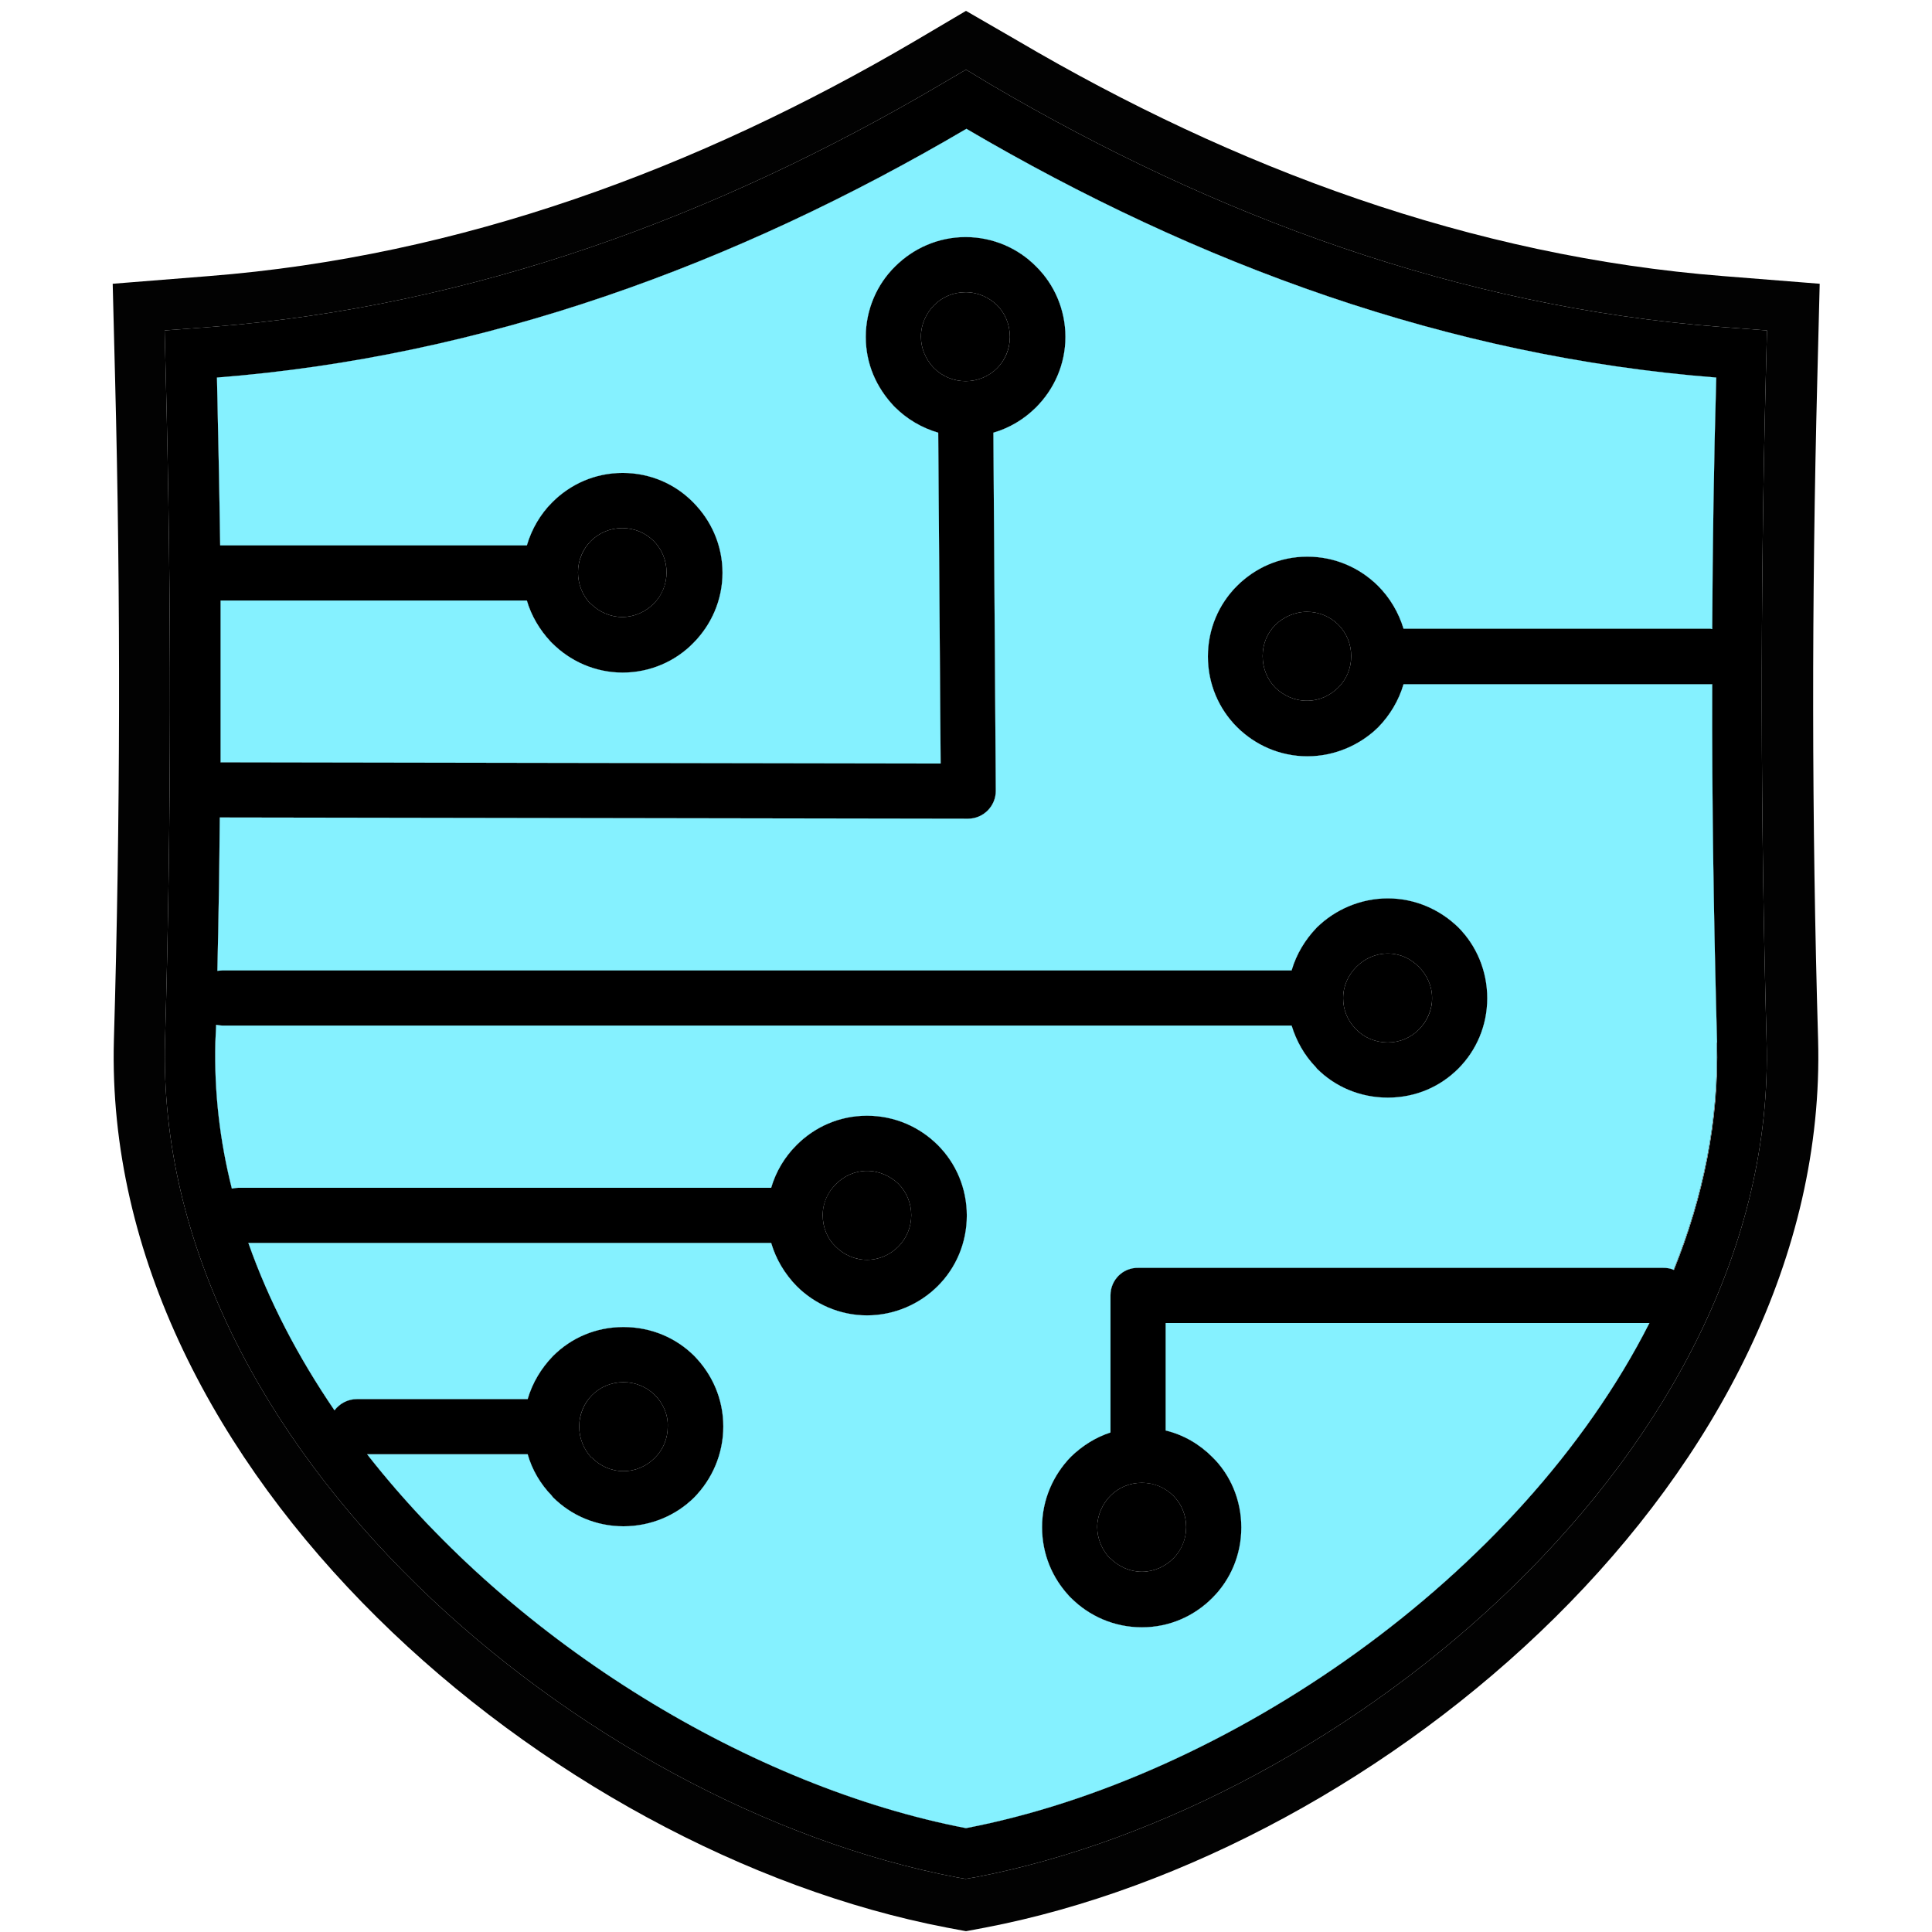 <?xml version="1.0" encoding="UTF-8"?>
<svg id="Capa_1" data-name="Capa 1" xmlns="http://www.w3.org/2000/svg" viewBox="0 0 48 48">
  <defs>
    <style>
      .cls-1, .cls-2, .cls-3 {
        fill-rule: evenodd;
      }

      .cls-2 {
        fill: #020202;
      }

      .cls-3 {
        fill: #85f1ff;
      }
    </style>
  </defs>
  <path class="cls-2" d="M42.65,25.91c.05,1.93-.34,3.83-1.07,5.64-.08-.04-.17-.05-.26-.05h-13.04c-.38-.01-.69.3-.69.68v3.41c-.37.12-.7.33-.98.6-.44.45-.72,1.07-.72,1.75s.26,1.27.68,1.72l.04.04c.45.45,1.07.73,1.76.73s1.3-.28,1.75-.73.72-1.07.72-1.75-.27-1.31-.72-1.75c-.32-.32-.71-.55-1.16-.66v-2.67h12.02c-3.21,6.33-10.52,11.31-16.98,12.55-5.3-1.02-11.17-4.55-14.88-9.29h3.99c.11.39.32.74.59,1.02l.04.05c.45.45,1.07.72,1.75.72s1.31-.27,1.76-.72c.44-.45.72-1.07.72-1.76s-.28-1.3-.72-1.75c-.45-.45-1.07-.72-1.76-.72s-1.3.27-1.75.72c-.29.3-.51.66-.63,1.07h-4.24c-.23,0-.43.11-.56.28-.9-1.32-1.63-2.71-2.14-4.16h12.99c.12.41.34.77.63,1.07.45.45,1.07.73,1.75.73s1.31-.28,1.76-.73c.45-.45.72-1.07.72-1.75s-.27-1.3-.72-1.75c-.45-.45-1.07-.73-1.76-.73s-1.3.28-1.75.73c-.29.29-.51.65-.63,1.06H5.94c-.06,0-.12.01-.18.02-.3-1.19-.44-2.4-.41-3.63l.02-.44s.11.02.16.02h26.56c.12.39.32.74.59,1.02l.04.05c.45.45,1.07.72,1.76.72s1.3-.27,1.75-.72c.45-.45.72-1.07.72-1.75s-.27-1.31-.72-1.76c-.45-.44-1.07-.72-1.75-.72s-1.31.28-1.76.72c-.29.3-.51.66-.63,1.07H5.53c-.05,0-.09.01-.13.01.03-1.27.05-2.54.06-3.81l18.59.03c.38,0,.69-.31.69-.69l-.06-8.9c.41-.12.77-.34,1.06-.63.45-.45.73-1.07.73-1.75s-.28-1.31-.73-1.75c-.44-.45-1.07-.73-1.75-.73s-1.3.28-1.75.73c-.45.44-.73,1.07-.73,1.75s.27,1.26.69,1.71l.04.04c.29.29.66.51,1.07.63l.06,8.22-17.89-.03c0-1.34,0-2.68,0-4.02h7.61c.11.38.32.73.59,1.02l.04.04c.45.45,1.07.73,1.75.73s1.31-.28,1.75-.73c.45-.45.73-1.07.73-1.75s-.28-1.3-.73-1.75c-.44-.45-1.06-.73-1.75-.73s-1.3.28-1.75.73c-.29.29-.51.66-.63,1.07h-7.62c-.02-1.39-.05-2.78-.08-4.17,6.64-.52,12.87-2.8,18.62-6.18,5.76,3.38,11.99,5.66,18.63,6.18-.06,2.08-.09,4.17-.1,6.25-.02,0-.03-.01-.05-.01h-7.62c-.12-.4-.34-.77-.63-1.06-.45-.45-1.07-.73-1.76-.73s-1.3.28-1.75.73c-.45.45-.72,1.07-.72,1.75s.27,1.3.72,1.75h0c.45.45,1.07.73,1.75.73s1.31-.28,1.76-.72c.29-.3.51-.66.63-1.07h7.67c-.01,2.97.04,5.94.12,8.91Z"/>
  <path class="cls-2" d="M42.65,25.91c.05,1.93-.34,3.83-1.07,5.64-.08-.04-.17-.05-.26-.05h-13.04c-.38-.01-.69.3-.69.68v3.41c-.37.12-.7.33-.98.6-.44.45-.72,1.07-.72,1.75s.26,1.27.68,1.72l.04.04c.45.45,1.07.73,1.76.73s1.3-.28,1.75-.73.72-1.07.72-1.75-.27-1.31-.72-1.75c-.32-.32-.71-.55-1.16-.66v-2.67h12.02c-3.21,6.33-10.52,11.31-16.98,12.55-5.3-1.02-11.17-4.55-14.88-9.29h3.99c.11.39.32.74.59,1.02l.04.05c.45.45,1.07.72,1.75.72s1.31-.27,1.76-.72c.44-.45.72-1.07.72-1.76s-.28-1.3-.72-1.75c-.45-.45-1.07-.72-1.76-.72s-1.3.27-1.75.72c-.29.3-.51.66-.63,1.07h-4.24c-.23,0-.43.11-.56.28-.9-1.32-1.63-2.71-2.14-4.16h12.99c.12.41.34.77.63,1.07.45.45,1.07.73,1.75.73s1.31-.28,1.76-.73c.45-.45.72-1.07.72-1.75s-.27-1.3-.72-1.75c-.45-.45-1.07-.73-1.76-.73s-1.3.28-1.75.73c-.29.29-.51.65-.63,1.06H5.94c-.06,0-.12.01-.18.02-.3-1.19-.44-2.4-.41-3.63l.02-.44s.11.02.16.02h26.56c.12.39.32.74.59,1.02l.04.05c.45.45,1.07.72,1.76.72s1.3-.27,1.75-.72c.45-.45.72-1.07.72-1.75s-.27-1.31-.72-1.76c-.45-.44-1.07-.72-1.75-.72s-1.31.28-1.76.72c-.29.3-.51.66-.63,1.07H5.53c-.05,0-.09.01-.13.01.03-1.27.05-2.54.06-3.81l18.59.03c.38,0,.69-.31.69-.69l-.06-8.9c.41-.12.77-.34,1.06-.63.45-.45.73-1.07.73-1.75s-.28-1.31-.73-1.75c-.44-.45-1.07-.73-1.75-.73s-1.3.28-1.75.73c-.45.44-.73,1.07-.73,1.75s.27,1.26.69,1.71l.04.04c.29.29.66.51,1.07.63l.06,8.22-17.89-.03c0-1.34,0-2.68,0-4.02h7.61c.11.38.32.73.59,1.02l.04.04c.45.45,1.07.73,1.75.73s1.31-.28,1.75-.73c.45-.45.73-1.07.73-1.75s-.28-1.3-.73-1.75c-.44-.45-1.06-.73-1.75-.73s-1.3.28-1.75.73c-.29.29-.51.66-.63,1.07h-7.62c-.02-1.39-.05-2.78-.08-4.17,6.64-.52,12.87-2.8,18.62-6.18,5.76,3.38,11.99,5.66,18.63,6.18-.06,2.08-.09,4.17-.1,6.25-.02,0-.03-.01-.05-.01h-7.62c-.12-.4-.34-.77-.63-1.06-.45-.45-1.07-.73-1.76-.73s-1.3.28-1.75.73c-.45.45-.72,1.07-.72,1.75s.27,1.3.72,1.75h0c.45.45,1.07.73,1.75.73s1.31-.28,1.76-.72c.29-.3.51-.66.63-1.07h7.67c-.01,2.97.04,5.94.12,8.91Z"/>
  <path class="cls-2" d="M45.15,9.43l.06-2.38-2.39-.19c-6.26-.49-12.15-2.68-17.54-5.85l-1.28-.74-1.27.75c-5.4,3.17-11.28,5.35-17.55,5.84l-2.38.19.06,2.38c.14,5.47.13,10.94-.03,16.4-.3,10.75,10.83,20.17,20.69,22.06l.48.09.48-.09c9.86-1.89,20.99-11.3,20.69-22.06-.16-5.47-.16-10.93-.02-16.4ZM43.89,25.86c.29,10.11-10.42,19.01-19.66,20.78l-.24.04-.23-.04c-9.24-1.77-19.94-10.67-19.66-20.78.16-5.49.16-10.98.02-16.47l-.03-1.18,1.19-.09c6.46-.51,12.52-2.74,18.09-6.02l.63-.37.63.38c5.57,3.27,11.63,5.51,18.09,6.01l1.18.09-.03,1.18c-.14,5.49-.13,10.98.02,16.47Z"/>
  <path class="cls-1" d="M43.87,9.39l.03-1.18-1.18-.09c-6.46-.5-12.52-2.74-18.09-6.01l-.63-.38-.63.37c-5.57,3.28-11.63,5.51-18.09,6.02l-1.19.09.03,1.18c.14,5.49.14,10.98-.02,16.47-.28,10.11,10.42,19.01,19.66,20.78l.23.04.24-.04c9.24-1.77,19.95-10.67,19.66-20.78-.15-5.49-.16-10.98-.02-16.47ZM41.58,31.55c-.08-.04-.17-.05-.26-.05h-13.04c-.38-.01-.69.3-.69.68v3.41c-.37.12-.7.33-.98.6-.44.45-.72,1.07-.72,1.75s.26,1.27.68,1.72l.04.04c.45.45,1.07.73,1.76.73s1.3-.28,1.75-.73.72-1.07.72-1.75-.27-1.31-.72-1.75c-.32-.32-.71-.55-1.16-.66v-2.67h12.02c-3.21,6.33-10.52,11.31-16.98,12.55-5.3-1.02-11.17-4.55-14.88-9.29h3.99c.11.39.32.74.59,1.02l.04.05c.45.45,1.07.72,1.75.72s1.31-.27,1.76-.72c.44-.45.72-1.07.72-1.76s-.28-1.3-.72-1.75c-.45-.45-1.07-.72-1.76-.72s-1.3.27-1.75.72c-.29.3-.51.66-.63,1.07h-4.24c-.23,0-.43.11-.56.28-.9-1.32-1.63-2.71-2.14-4.16h12.99c.12.41.34.77.63,1.07.45.45,1.07.73,1.75.73s1.31-.28,1.76-.73c.45-.45.72-1.07.72-1.75s-.27-1.3-.72-1.75c-.45-.45-1.07-.73-1.76-.73s-1.3.28-1.75.73c-.29.29-.51.65-.63,1.06H5.94c-.06,0-.12.01-.18.02-.3-1.19-.44-2.4-.41-3.63l.02-.44s.11.02.16.02h26.56c.12.39.32.74.59,1.02l.04.05c.45.45,1.07.72,1.76.72s1.3-.27,1.75-.72c.45-.45.72-1.07.72-1.75s-.27-1.31-.72-1.76c-.45-.44-1.07-.72-1.75-.72s-1.31.28-1.76.72c-.29.3-.51.66-.63,1.07H5.53c-.05,0-.09.01-.13.01.03-1.27.05-2.54.06-3.81l18.59.03c.38,0,.69-.31.69-.69l-.06-8.9c.41-.12.77-.34,1.06-.63.45-.45.73-1.07.73-1.75s-.28-1.31-.73-1.75c-.44-.45-1.07-.73-1.75-.73s-1.3.28-1.75.73c-.45.44-.73,1.07-.73,1.75s.27,1.26.69,1.71l.04.04c.29.29.66.51,1.07.63l.06,8.22-17.89-.03c0-1.34,0-2.68,0-4.02h7.61c.11.38.32.73.59,1.02l.04.04c.45.45,1.07.73,1.75.73s1.31-.28,1.75-.73c.45-.45.73-1.07.73-1.75s-.28-1.3-.73-1.75c-.44-.45-1.06-.73-1.75-.73s-1.3.28-1.75.73c-.29.29-.51.66-.63,1.07h-7.62c-.02-1.39-.05-2.78-.08-4.17,6.64-.52,12.87-2.8,18.62-6.18,5.76,3.38,11.99,5.66,18.63,6.18-.06,2.08-.09,4.17-.1,6.25-.02,0-.03-.01-.05-.01h-7.62c-.12-.4-.34-.77-.63-1.06-.45-.45-1.07-.73-1.76-.73s-1.3.28-1.75.73c-.45.45-.72,1.07-.72,1.75s.27,1.3.72,1.75h0c.45.45,1.07.73,1.75.73s1.31-.28,1.76-.72c.29-.3.51-.66.63-1.07h7.67c-.01,2.97.04,5.94.12,8.91.05,1.93-.34,3.83-1.07,5.64ZM28.37,36.84c.3,0,.58.12.78.32.2.2.32.48.32.78s-.12.58-.32.78c-.2.2-.48.33-.78.33s-.58-.13-.78-.33l-.03-.02c-.18-.2-.3-.47-.3-.76s.13-.58.33-.78c.2-.2.47-.32.78-.32ZM14.39,35.44c0-.3.12-.58.32-.78.2-.2.48-.32.78-.32s.58.12.78.32c.2.2.33.48.32.78,0,.31-.12.58-.32.78-.2.2-.47.33-.78.33s-.58-.13-.78-.33l-.03-.02c-.18-.2-.29-.47-.29-.76ZM20.44,30.19c0-.3.13-.58.33-.77.19-.2.47-.33.77-.33s.58.13.78.32c.2.2.32.48.32.78s-.12.58-.32.78c-.2.2-.47.33-.78.33s-.58-.13-.78-.33c-.2-.19-.32-.47-.32-.78ZM33.37,24.8c0-.31.13-.58.33-.78.2-.2.47-.33.78-.33s.57.13.77.33c.2.2.33.47.33.78s-.13.58-.33.78c-.2.2-.47.32-.77.32s-.59-.12-.78-.32l-.03-.03c-.19-.2-.3-.46-.3-.75ZM23.99,9.47c-.3,0-.58-.12-.78-.32l-.03-.03c-.18-.2-.3-.46-.3-.76s.13-.58.33-.78c.2-.2.47-.32.78-.32s.58.13.78.32c.2.2.32.48.32.79s-.12.58-.32.78c-.2.2-.48.32-.78.32ZM14.36,14.22c0-.3.12-.58.32-.78s.48-.32.78-.32.58.12.78.32c.2.2.32.48.32.78s-.12.58-.32.78c-.2.2-.48.33-.78.33s-.58-.13-.78-.33l-.03-.02c-.18-.2-.29-.47-.29-.76ZM33.57,16.3c0,.31-.12.58-.32.78-.2.2-.47.33-.78.33s-.58-.13-.78-.32c-.2-.2-.32-.48-.32-.79s.12-.58.32-.78c.2-.19.48-.32.78-.32s.58.12.78.32c.2.2.32.48.32.78Z"/>
  <path class="cls-3" d="M42.65,25.91c.05,1.93-.34,3.83-1.07,5.64-.08-.04-.17-.05-.26-.05h-13.04c-.38-.01-.69.3-.69.68v3.41c-.37.12-.7.33-.98.6-.44.45-.72,1.07-.72,1.75s.26,1.27.68,1.72l.04.04c.45.45,1.07.73,1.76.73s1.3-.28,1.75-.73.72-1.07.72-1.75-.27-1.31-.72-1.75c-.32-.32-.71-.55-1.16-.66v-2.67h12.02c-3.21,6.33-10.52,11.31-16.98,12.55-5.3-1.02-11.17-4.55-14.88-9.29h3.99c.11.39.32.74.59,1.02l.04.05c.45.45,1.07.72,1.75.72s1.31-.27,1.76-.72c.44-.45.72-1.07.72-1.76s-.28-1.3-.72-1.75c-.45-.45-1.07-.72-1.76-.72s-1.3.27-1.75.72c-.29.3-.51.66-.63,1.07h-4.24c-.23,0-.43.11-.56.28-.9-1.32-1.63-2.71-2.14-4.16h12.99c.12.41.34.77.63,1.07.45.45,1.07.73,1.75.73s1.31-.28,1.76-.73c.45-.45.72-1.07.72-1.75s-.27-1.3-.72-1.75c-.45-.45-1.07-.73-1.76-.73s-1.3.28-1.75.73c-.29.29-.51.65-.63,1.06H5.94c-.06,0-.12.01-.18.02-.3-1.19-.44-2.4-.41-3.63l.02-.44s.11.02.16.02h26.56c.12.39.32.74.59,1.02l.04.05c.45.45,1.07.72,1.76.72s1.3-.27,1.75-.72c.45-.45.72-1.07.72-1.75s-.27-1.31-.72-1.76c-.45-.44-1.07-.72-1.75-.72s-1.31.28-1.76.72c-.29.3-.51.66-.63,1.07H5.53c-.05,0-.09.01-.13.01.03-1.27.05-2.54.06-3.81l18.59.03c.38,0,.69-.31.69-.69l-.06-8.9c.41-.12.77-.34,1.06-.63.45-.45.73-1.07.73-1.75s-.28-1.31-.73-1.75c-.44-.45-1.07-.73-1.75-.73s-1.3.28-1.75.73c-.45.44-.73,1.07-.73,1.75s.27,1.26.69,1.71l.04.04c.29.29.66.51,1.07.63l.06,8.22-17.89-.03c0-1.34,0-2.68,0-4.02h7.61c.11.38.32.73.59,1.02l.04.04c.45.45,1.07.73,1.75.73s1.31-.28,1.75-.73c.45-.45.73-1.07.73-1.75s-.28-1.3-.73-1.75c-.44-.45-1.06-.73-1.75-.73s-1.3.28-1.75.73c-.29.29-.51.66-.63,1.07h-7.62c-.02-1.39-.05-2.78-.08-4.17,6.64-.52,12.87-2.8,18.62-6.18,5.76,3.38,11.99,5.66,18.63,6.18-.06,2.08-.09,4.17-.1,6.25-.02,0-.03-.01-.05-.01h-7.62c-.12-.4-.34-.77-.63-1.06-.45-.45-1.07-.73-1.76-.73s-1.3.28-1.75.73c-.45.45-.72,1.07-.72,1.75s.27,1.3.72,1.75h0c.45.45,1.07.73,1.75.73s1.31-.28,1.76-.72c.29-.3.51-.66.63-1.07h7.67c-.01,2.97.04,5.94.12,8.91Z"/>
  <path class="cls-1" d="M22.64,30.19c0,.3-.12.58-.32.78-.2.2-.47.33-.78.33s-.58-.13-.78-.33c-.2-.19-.32-.47-.32-.78s.13-.58.33-.77c.19-.2.47-.33.77-.33s.58.13.78.32c.2.2.32.48.32.78Z"/>
  <path class="cls-1" d="M33.57,16.3c0,.31-.12.58-.32.78-.2.2-.47.33-.78.33s-.58-.13-.78-.32c-.2-.2-.32-.48-.32-.79s.12-.58.32-.78c.2-.19.48-.32.78-.32s.58.12.78.32c.2.2.32.48.32.78Z"/>
  <path class="cls-1" d="M16.59,35.44c0,.31-.12.58-.32.78-.2.2-.47.33-.78.33s-.58-.13-.78-.33l-.03-.02c-.18-.2-.29-.47-.29-.76s.12-.58.32-.78c.2-.2.48-.32.78-.32s.58.12.78.32c.2.2.33.48.32.78Z"/>
  <path class="cls-1" d="M29.47,37.94c0,.31-.12.58-.32.78-.2.2-.48.33-.78.33s-.58-.13-.78-.33l-.03-.02c-.18-.2-.3-.47-.3-.76s.13-.58.33-.78c.2-.2.47-.32.78-.32s.58.12.78.32c.2.2.32.48.32.78Z"/>
  <path class="cls-1" d="M35.58,24.8c0,.3-.13.58-.33.78-.2.2-.47.32-.77.32s-.59-.12-.78-.32l-.03-.03c-.19-.2-.3-.46-.3-.75,0-.31.13-.58.33-.78.2-.2.47-.33.78-.33s.57.13.77.33c.2.2.33.47.33.78Z"/>
  <path class="cls-1" d="M25.09,8.37c0,.3-.12.58-.32.78-.2.2-.48.32-.78.32s-.58-.12-.78-.32l-.03-.03c-.18-.2-.3-.46-.3-.76s.13-.58.33-.78c.2-.2.47-.32.78-.32s.58.13.78.32c.2.2.32.48.32.79Z"/>
  <path class="cls-1" d="M16.56,14.22c0,.31-.12.58-.32.78-.2.2-.48.33-.78.33s-.58-.13-.78-.33l-.03-.02c-.18-.2-.29-.47-.29-.76s.12-.58.32-.78.48-.32.78-.32.58.12.78.32c.2.2.32.48.32.78Z"/>
</svg>